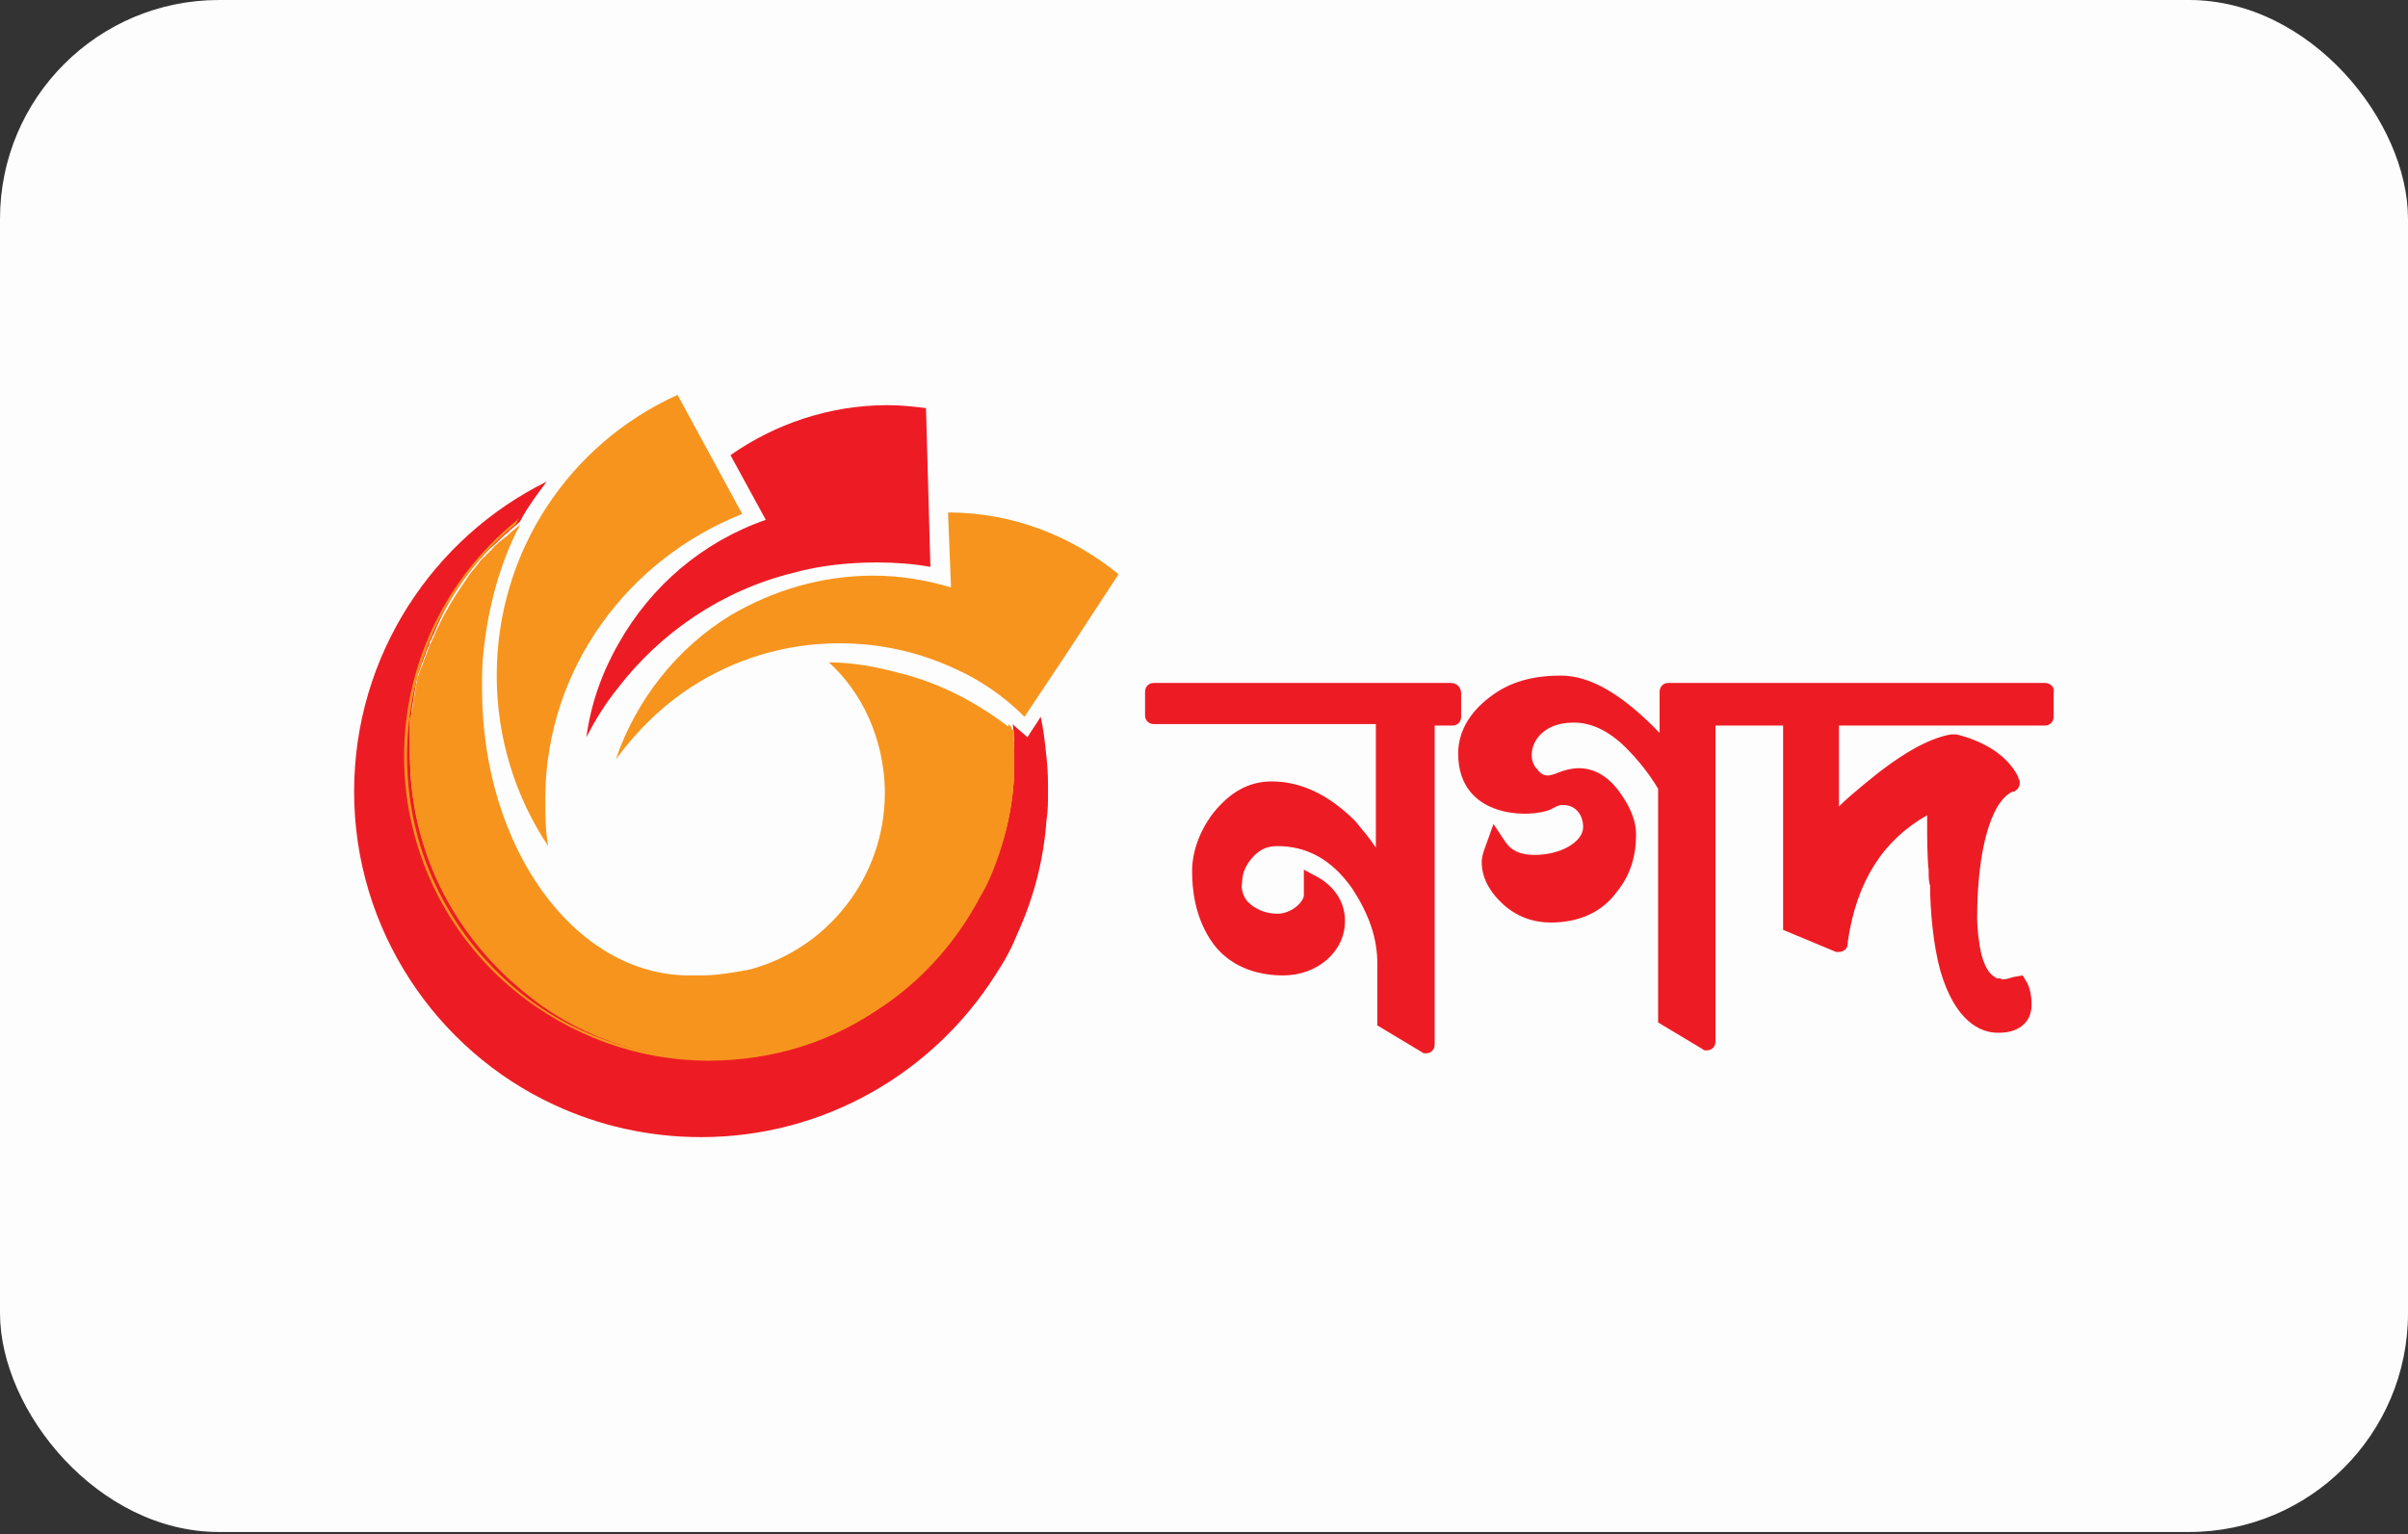 <svg width="102" height="65" viewBox="0 0 102 65" fill="none" xmlns="http://www.w3.org/2000/svg">
<rect x="0" y="0" width="102" height="65" fill="#333333" stroke="none"/>
<rect width="102" height="64.909" rx="9.273" fill="#FDFDFD"/>
<path d="M61.456 28.936H48.877C48.628 28.936 48.503 29.123 48.503 29.31V30.306C48.503 30.555 48.69 30.68 48.877 30.68H58.28V35.911C58.031 35.537 57.719 35.163 57.408 34.79C56.287 33.669 55.104 33.108 53.859 33.108C52.862 33.108 52.053 33.607 51.368 34.478C50.807 35.226 50.496 36.097 50.496 36.907C50.496 37.717 50.62 38.775 51.243 39.772C51.99 40.955 53.236 41.328 54.357 41.328C55.789 41.328 56.972 40.332 56.972 39.024C56.972 38.277 56.599 37.654 55.914 37.218L55.229 36.845V37.966C55.166 38.277 54.668 38.713 54.108 38.713C53.609 38.713 53.173 38.526 52.862 38.215C52.675 38.028 52.551 37.654 52.613 37.405C52.613 37.032 52.738 36.72 52.987 36.409C53.298 36.035 53.609 35.849 54.108 35.849C55.353 35.849 56.412 36.409 57.284 37.654C57.969 38.713 58.342 39.709 58.342 40.83V43.446L60.21 44.567C60.273 44.629 60.335 44.629 60.397 44.629C60.646 44.629 60.771 44.442 60.771 44.255V30.742H61.518C61.767 30.742 61.892 30.555 61.892 30.368V29.372C61.892 29.123 61.705 28.936 61.456 28.936Z" fill="#ED1C24"/>
<path d="M86.614 28.936H70.672C70.423 28.936 70.299 29.123 70.299 29.31V31.053C68.742 29.434 67.372 28.625 66.126 28.625C64.943 28.625 63.947 28.874 63.075 29.559C62.265 30.182 61.767 30.991 61.767 31.925C61.767 34.727 64.881 34.665 65.691 34.292C65.815 34.229 66.002 34.105 66.189 34.105C66.811 34.105 67.061 34.603 67.061 35.039C67.061 35.662 66.126 36.222 65.005 36.222C64.383 36.222 64.009 36.035 63.76 35.662L63.262 34.914L62.95 35.786C62.888 35.973 62.764 36.222 62.764 36.533C62.764 37.156 63.075 37.779 63.698 38.339C64.258 38.838 64.943 39.087 65.691 39.087C66.874 39.087 67.87 38.651 68.493 37.779C69.053 37.094 69.302 36.284 69.302 35.35C69.302 34.852 69.115 34.292 68.68 33.669C68.181 32.922 67.559 32.548 66.874 32.548C66.625 32.548 66.313 32.61 66.002 32.735C65.877 32.797 65.628 32.859 65.566 32.859C65.441 32.859 65.255 32.797 65.13 32.61C65.005 32.486 64.881 32.299 64.881 31.988C64.881 31.302 65.504 30.617 66.625 30.617H66.687C67.434 30.617 68.181 30.991 68.866 31.676C69.427 32.237 69.863 32.797 70.236 33.42V43.321L72.105 44.442C72.167 44.504 72.229 44.504 72.291 44.504C72.54 44.504 72.665 44.318 72.665 44.131V30.742H75.53V39.398L77.772 40.332H77.896C78.083 40.332 78.27 40.208 78.27 39.959V39.896C78.643 37.343 79.764 35.599 81.632 34.541V35.039C81.632 35.413 81.632 36.347 81.695 36.845C81.695 37.156 81.695 37.343 81.757 37.53C81.757 38.526 81.882 40.021 82.193 41.142C82.816 43.259 83.874 43.757 84.621 43.757H84.684C85.12 43.757 85.493 43.633 85.743 43.383C85.867 43.259 86.054 43.01 86.054 42.574C86.054 42.2 85.992 41.889 85.867 41.64L85.68 41.328L85.306 41.391C84.933 41.515 84.746 41.515 84.746 41.453H84.684C84.559 41.453 84.559 41.453 84.497 41.391C84.373 41.328 84.123 41.142 83.936 40.457C83.812 39.959 83.75 39.273 83.75 38.9C83.75 36.097 84.31 33.98 85.244 33.544H85.306C85.431 33.482 85.556 33.358 85.556 33.171C85.556 33.108 85.556 33.046 85.493 32.984V32.922C85.058 32.05 84.123 31.427 82.878 31.116H82.629C81.632 31.302 80.449 31.988 78.955 33.233C78.581 33.544 78.207 33.856 77.896 34.167V30.742H86.614C86.863 30.742 86.988 30.555 86.988 30.368V29.372C87.05 29.123 86.863 28.936 86.614 28.936Z" fill="#ED1C24"/>
<path d="M44.393 33.544C44.393 33.98 44.393 34.354 44.331 34.727C44.206 36.471 43.77 38.09 43.085 39.585C42.836 40.208 42.525 40.768 42.151 41.328C39.536 45.438 34.928 48.179 29.697 48.179C27.455 48.179 25.337 47.68 23.469 46.809C18.487 44.504 15 39.398 15 33.544C15 27.753 18.363 22.771 23.158 20.405C22.784 20.903 22.41 21.401 22.099 21.962C22.099 22.024 22.037 22.024 22.037 22.086C21.85 22.273 21.663 22.397 21.476 22.584C21.227 22.771 21.041 23.02 20.791 23.207L20.542 23.456C20.48 23.518 20.418 23.643 20.293 23.705C20.169 23.892 19.982 24.079 19.857 24.266C19.235 25.075 18.736 25.947 18.363 26.881C18.3 26.943 18.3 27.068 18.238 27.13C18.176 27.255 18.176 27.379 18.114 27.442C18.114 27.504 18.051 27.566 18.051 27.628C17.989 27.815 17.927 27.94 17.865 28.127C17.802 28.251 17.802 28.376 17.74 28.438C17.74 28.5 17.678 28.562 17.678 28.625C17.678 28.749 17.616 28.874 17.616 28.998L17.429 30.119C17.429 30.244 17.429 30.306 17.366 30.431V31.925C17.366 35.911 19.172 39.523 22.099 41.827C24.341 43.633 27.143 44.754 30.195 44.754C32.997 44.754 35.55 43.882 37.667 42.325C39.224 41.204 40.47 39.772 41.404 38.09C41.528 37.841 41.653 37.654 41.778 37.405C42.525 35.848 42.961 34.167 42.961 32.361V31.925C42.961 31.489 42.961 31.116 42.898 30.68L42.961 30.742C43.148 30.929 43.334 31.053 43.521 31.24C43.708 30.929 43.895 30.68 44.082 30.368C44.206 30.929 44.268 31.489 44.331 32.112C44.393 32.672 44.393 33.108 44.393 33.544Z" fill="#ED1C24"/>
<path d="M31.44 21.775L28.7 16.731C24.154 18.786 21.041 23.331 21.041 28.625C21.041 31.302 21.85 33.793 23.22 35.848C23.096 35.163 23.096 34.478 23.096 33.731C23.158 28.313 26.583 23.705 31.44 21.775Z" fill="#F7941D"/>
<path d="M33.62 24.266C34.741 23.954 35.986 23.83 37.169 23.83C37.917 23.83 38.726 23.892 39.411 24.017L39.224 17.291C38.726 17.229 38.166 17.166 37.605 17.166C35.114 17.166 32.81 17.976 30.942 19.284L32.437 22.024C29.759 22.958 27.579 24.826 26.209 27.255C25.524 28.438 25.026 29.808 24.839 31.24C25.213 30.493 25.649 29.808 26.147 29.185C27.953 26.819 30.568 25.013 33.62 24.266Z" fill="#ED1C24"/>
<path d="M40.158 21.712L40.283 24.888C39.224 24.577 38.166 24.39 36.983 24.39C34.803 24.39 32.748 25.013 30.942 26.072C28.7 27.442 26.956 29.621 26.085 32.174C26.956 30.991 28.015 29.933 29.261 29.123C31.067 27.94 33.246 27.255 35.55 27.255C37.294 27.255 38.913 27.628 40.407 28.313C41.528 28.812 42.525 29.497 43.397 30.368L45.14 27.753L47.382 24.328C45.389 22.709 42.898 21.712 40.158 21.712Z" fill="#F7941D"/>
<path d="M42.961 32.05V32.486C42.961 35.101 41.902 37.281 41.778 37.53C41.653 37.779 41.528 37.966 41.404 38.215C40.47 39.896 39.224 41.328 37.667 42.449C35.55 43.944 32.997 44.878 30.195 44.878C27.143 44.878 24.279 43.819 22.099 41.951C19.235 39.585 17.366 36.035 17.366 32.05V30.555C17.366 30.431 17.366 30.368 17.429 30.244L17.616 29.123C17.616 28.998 17.678 28.874 17.678 28.749C17.678 28.687 17.74 28.625 17.74 28.562C17.802 28.438 17.802 28.313 17.865 28.251C17.927 28.064 17.989 27.878 18.051 27.753C18.051 27.691 18.114 27.628 18.114 27.566C18.176 27.442 18.176 27.317 18.238 27.255C18.3 27.192 18.3 27.068 18.363 27.006C18.736 26.072 19.297 25.2 19.857 24.39C19.982 24.203 20.169 24.017 20.293 23.83C20.355 23.767 20.418 23.643 20.542 23.581C20.605 23.518 20.605 23.456 20.667 23.456C20.729 23.394 20.729 23.331 20.791 23.331C20.978 23.082 21.227 22.896 21.476 22.709C21.663 22.522 21.85 22.397 22.037 22.211C22.037 22.273 21.975 22.273 21.975 22.335C21.975 22.397 21.912 22.46 21.912 22.46C21.165 23.954 20.667 25.76 20.48 27.628C20.418 28.127 20.418 28.625 20.418 29.185C20.418 35.911 24.341 41.328 29.198 41.328H29.697C30.381 41.328 31.067 41.204 31.752 41.079C35.052 40.208 37.481 37.156 37.481 33.607V33.42C37.418 31.302 36.547 29.372 35.114 28.064C36.111 28.064 37.107 28.251 38.041 28.5C39.847 28.936 41.466 29.808 42.898 30.929L42.961 30.991C42.898 31.24 42.961 31.676 42.961 32.05Z" fill="#F7941D"/>
<path d="M42.961 32.05V32.486C42.961 35.226 41.715 37.592 41.715 37.592C41.591 37.841 41.466 38.028 41.342 38.277C40.407 39.959 39.1 41.391 37.543 42.512C35.363 44.131 32.748 44.94 30.008 44.94C27.019 44.94 24.154 43.882 21.85 42.014C18.861 39.585 17.117 35.911 17.117 32.05C17.117 28.189 18.861 24.515 21.85 22.086L21.975 21.962C21.975 22.024 21.912 22.024 21.912 22.086C21.912 22.148 21.85 22.148 21.85 22.211C18.923 24.639 17.242 28.189 17.242 32.05C17.242 35.911 18.923 39.46 21.912 41.951C24.154 43.819 27.081 44.816 30.008 44.816C32.686 44.816 35.301 44.006 37.481 42.387C39.038 41.266 40.283 39.834 41.217 38.153C41.342 37.904 41.466 37.717 41.528 37.468C41.528 37.468 42.774 35.163 42.774 32.423V31.988C42.774 31.552 42.774 31.178 42.712 30.742V30.68L42.836 30.804C42.961 31.302 42.961 31.676 42.961 32.05Z" fill="#F7941D"/>
</svg>
